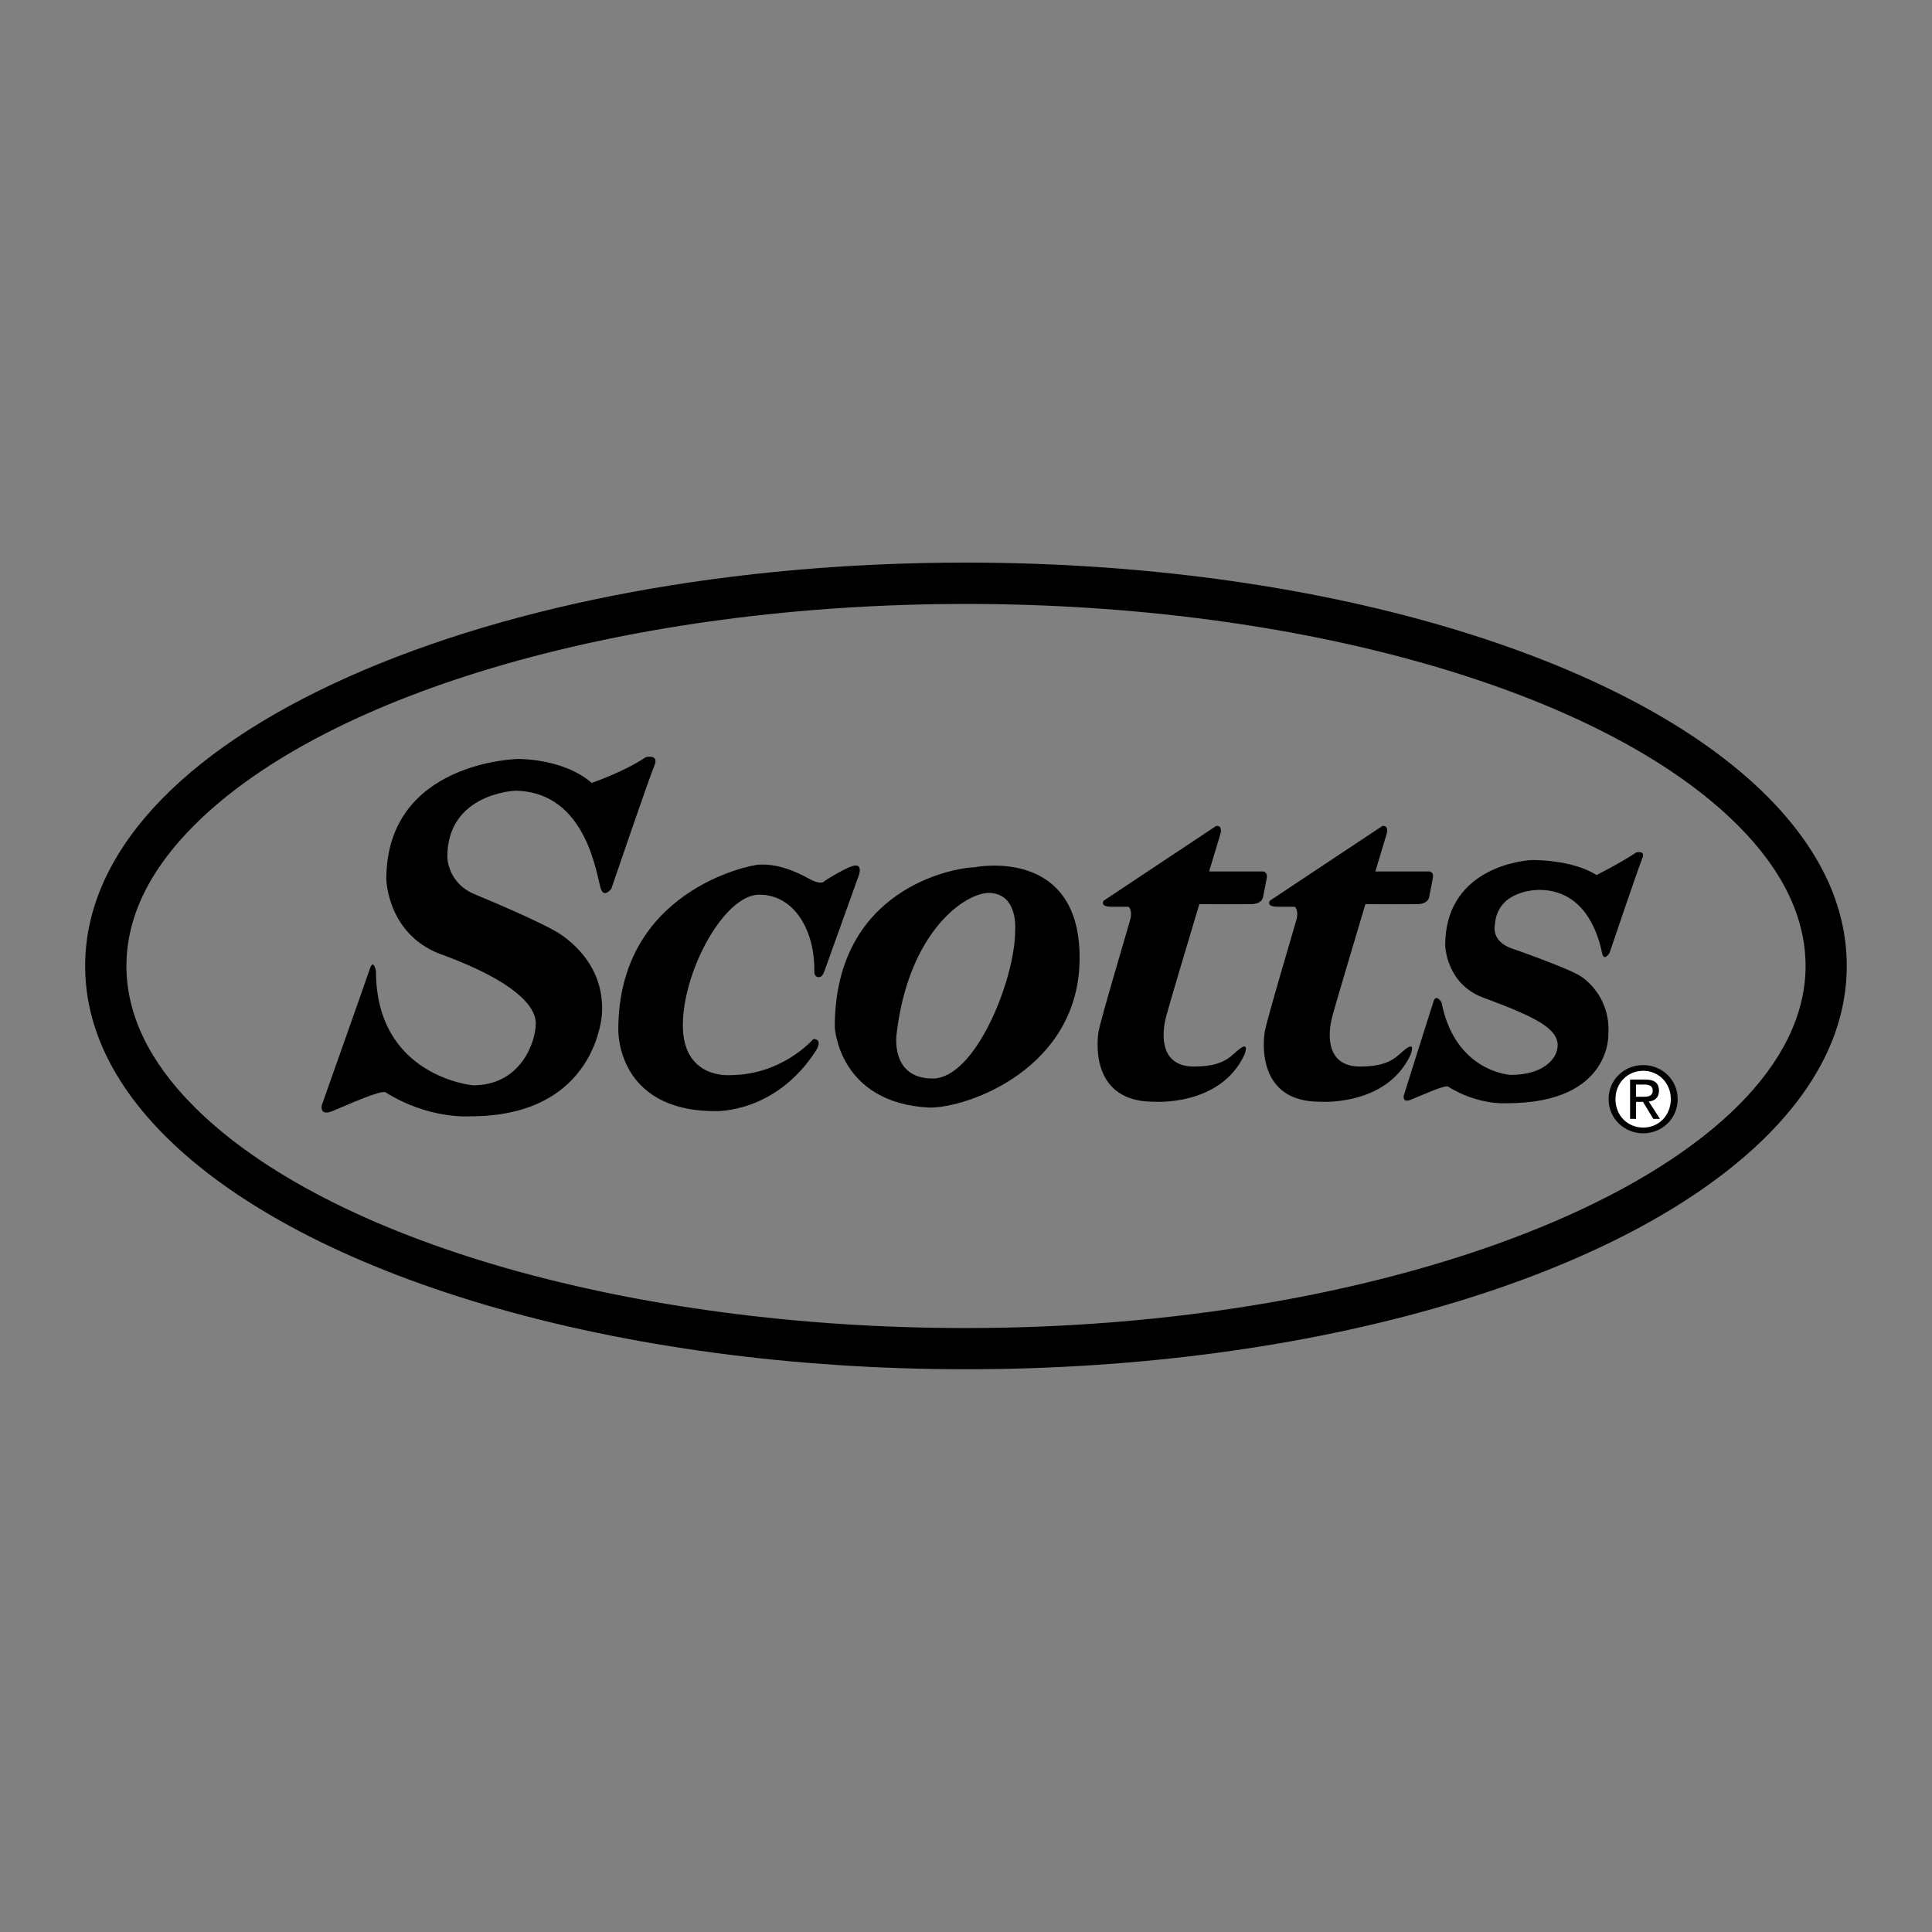 <?xml version="1.0" encoding="utf-8"?>
<!-- Generator: Adobe Illustrator 27.9.0, SVG Export Plug-In . SVG Version: 6.00 Build 0)  -->
<svg version="1.1" id="Layer_1" xmlns="http://www.w3.org/2000/svg" xmlns:xlink="http://www.w3.org/1999/xlink" x="0px" y="0px"
	 viewBox="0 0 2500 2500" style="enable-background:new 0 0 2500 2500;" xml:space="preserve">
<rect x="0" y="0" width="2500" height="2500" fill="#808080" stroke="none"/>
<style type="text/css">
	.st0{fill-rule:evenodd;clip-rule:evenodd;}
	.st1{fill-rule:evenodd;clip-rule:evenodd;fill:#FFFFFF;}
</style>
<path class="st0" d="M2286.3,1030c-89.5-89.5-233-165.1-414.9-218.8c-184.6-54.4-399.5-83.2-621.5-83.2
	C949,728,665.6,780.3,452,875.3c-220.4,98.1-341.8,231.1-341.8,374.5c0,77.3,34.8,151.3,103.4,220
	c89.5,89.5,232.9,165.1,414.9,218.8c184.6,54.4,399.5,83.2,621.4,83.2c222,0,436.9-28.8,621.5-83.2
	c181.9-53.6,325.3-129.3,414.9-218.8c68.6-68.6,103.4-142.6,103.4-220S2354.9,1098.7,2286.3,1030z M1250,1718.5
	c-432.7,0-824.6-112.4-998.6-286.3c-58.3-58.2-87.8-119.6-87.8-182.2c0-62.7,29.5-124,87.8-182.2c174-173.9,565.9-286.3,998.6-286.3
	s824.7,112.4,998.6,286.3c58.3,58.2,87.8,119.6,87.8,182.2C2336.4,1504,1838.9,1718.5,1250,1718.5z"/>
<path class="st0" d="M498.8,1413.4c56.7,35.6,110,31.1,110,31.1c164.5,0,170.1-133.4,170.1-132.3c3.3-54.5-30-86.7-52.2-102.3
	c-22.2-15.6-111.2-52.2-111.2-52.2c-36.7-14.4-36.7-48.9-36.7-48.9c0-82.3,87.8-85.6,87.8-85.6c94.5,1.1,105.7,114.1,111.2,127.8
	c4.4,11.1,13.3-1.1,13.3-1.1s48.9-143.4,55.6-159c6.7-15.6-11.1-11.1-11.1-11.1c-27.8,18.9-70,33.3-70,33.3
	c-36.7-32.1-95.6-31-95.6-31s-170.1,3.3-170.1,155.6c0,0,1.1,74.5,75.6,98.9c88.9,33.3,117.8,64.5,117.8,87.8s-18.9,80-81.2,80
	c0,0-125.6-11.1-125.6-147.8c0,0-3.3-16.7-7.8-3.3c-4.4,13.3-62.3,176.8-62.3,176.8s-3.3,14.4,13.3,7.8S492.2,1410.1,498.8,1413.4z
	 M1816.5,1417.6c0,0-2.3,10,9.3,5.4c11.6-4.6,43.3-19.3,47.9-17c39.4,24.7,76.5,21.6,76.5,21.6c136.6-0.2,131-91,131-90.3
	c2-28.8-11.1-56.6-34.6-73.3c-15.4-10.8-92.3-37.4-92.3-37.4c-25.5-10.1-19.9-30.1-19.9-30.1c3.3-46.6,58.3-45,58.3-45
	c65.7,0.8,78.3,72.7,80.6,82.7s9.3-0.8,9.3-0.8s37.9-111.9,42.5-122.7c4.6-10.8-7.7-7.7-7.7-7.7c-19.3,13.1-51.5,29.3-51.5,29.3
	c-32.7-20.7-84.2-19.4-84.2-19.4s-111.6,4.5-111.6,110.4c0,0,0.8,51.7,52.5,68.8c61.8,23.2,93.5,38.1,93,61
	c-0.3,16.2-17.6,37.8-60.8,37.8c0,0-71.7-3.3-89.5-93.9c0,0-6.8-11.5-10.2-1.5C1851.7,1305.6,1816.5,1417.6,1816.5,1417.6
	L1816.5,1417.6z"/>
<path class="st0" d="M982.4,1118.8c-13.3,0.6-182.3,34.5-182.3,213.4c0,0-3.3,105.6,125.6,105.6c0,0,78.9,3.3,131.2-80
	c0,0,7.8-13.3-4.4-13.3c0,0-40,46.7-107.8,46.7c0,0-61.1,5.6-61.1-64.5c0-70,53.4-169,98.9-169c45.5,0,72.3,46.7,71.2,100
	c0,0,0,6.7,5.6,6.7s6.7-5.6,11.1-17.8c4.4-12.2,41.1-114.5,41.1-114.5s4.4-12.2-4.4-12.2c-8.9,0-40,20-40,20s-3.3,6.7-21.1-3.3
	C1027.9,1126.6,1005.7,1117.7,982.4,1118.8L982.4,1118.8z"/>
<path class="st0" d="M1261.4,1122.2c-27.8,0.6-181.2,27.8-181.2,206.8c0,0,4.6,98.2,122.1,104.2c50.5,0.6,193.6-50.8,194.7-192
	C1398.2,1094.4,1261.4,1122.2,1261.4,1122.2z M1313.6,1204.4c0,62.3-51.1,191.2-106.7,191.2s-46.7-57.8-46.7-57.8
	c15.6-133.4,90.1-184,121.2-182.3C1318.1,1157.5,1313.6,1204.4,1313.6,1204.4z"/>
<path class="st0" d="M1634.9,1127.7h-70.3c8.6-28.7,14.7-48.9,14.7-48.9s3.3-11.1-5.6-10l-145.6,96.7c0,0-5.6,7.8,10,7.8h22.2
	c0,0,5.6,4.4,2.2,16.7c-3.3,12.2-38.9,131.2-41.1,145.6s-8.9,90,71.2,90c0,0,86.7,6.7,117.8-61.1c0,0,6.7-16.7-5.6-7.8
	c-12.2,8.9-18.9,23.4-60,23.4s-43.3-36.7-35.6-65.6c4.3-15.9,24.9-85.1,42.7-144.5c21.4,0.1,61,0.2,67.4,0c13.9-0.4,15-8.8,15-8.8
	s3.9-19,5-25.7C1640.4,1128.8,1634.9,1127.7,1634.9,1127.7L1634.9,1127.7z M1850,1127.7h-70.3l14.7-48.9c0,0,3.3-11.1-5.6-10
	l-145.6,96.7c0,0-5.6,7.8,10,7.8h22.2c0,0,5.6,4.4,2.2,16.7c-3.3,12.2-38.9,131.2-41.1,145.6s-8.9,90,71.1,90
	c0,0,86.7,6.7,117.8-61.1c0,0,6.7-16.7-5.6-7.8c-12.2,8.9-18.9,23.4-60,23.4s-43.4-36.7-35.6-65.6c4.3-15.9,24.9-85.1,42.6-144.5
	c21.4,0.1,61,0.2,67.4,0c13.9-0.4,15-8.8,15-8.8s3.9-19,5-25.7C1855.6,1128.8,1850,1127.7,1850,1127.7L1850,1127.7z M2081.5,1422.2
	c0-25.3,20.5-44,44.8-44c24,0,44.6,18.7,44.6,44c0,25.6-20.5,44.3-44.6,44.3C2102.1,1466.5,2081.5,1447.8,2081.5,1422.2z"/>
<path class="st1" d="M2126.3,1459.1c20,0,35.7-15.6,35.7-36.9c0-20.9-15.8-36.6-35.7-36.6c-20.2,0-35.9,15.8-35.9,36.6
	C2090.4,1443.5,2106.1,1459.1,2126.3,1459.1z"/>
<path class="st0" d="M2117,1447.8h-7.7v-50.9h19.4c12,0,18,4.4,18,14.5c0,9.1-5.7,13.1-13.2,14l14.5,22.4h-8.6l-13.4-22h-8.9
	L2117,1447.8L2117,1447.8z"/>
<path class="st1" d="M2126.2,1419.2c6.5,0,12.4-0.5,12.4-8.3c0-6.3-5.7-7.5-11.1-7.5H2117v15.8H2126.2z"/>
</svg>
